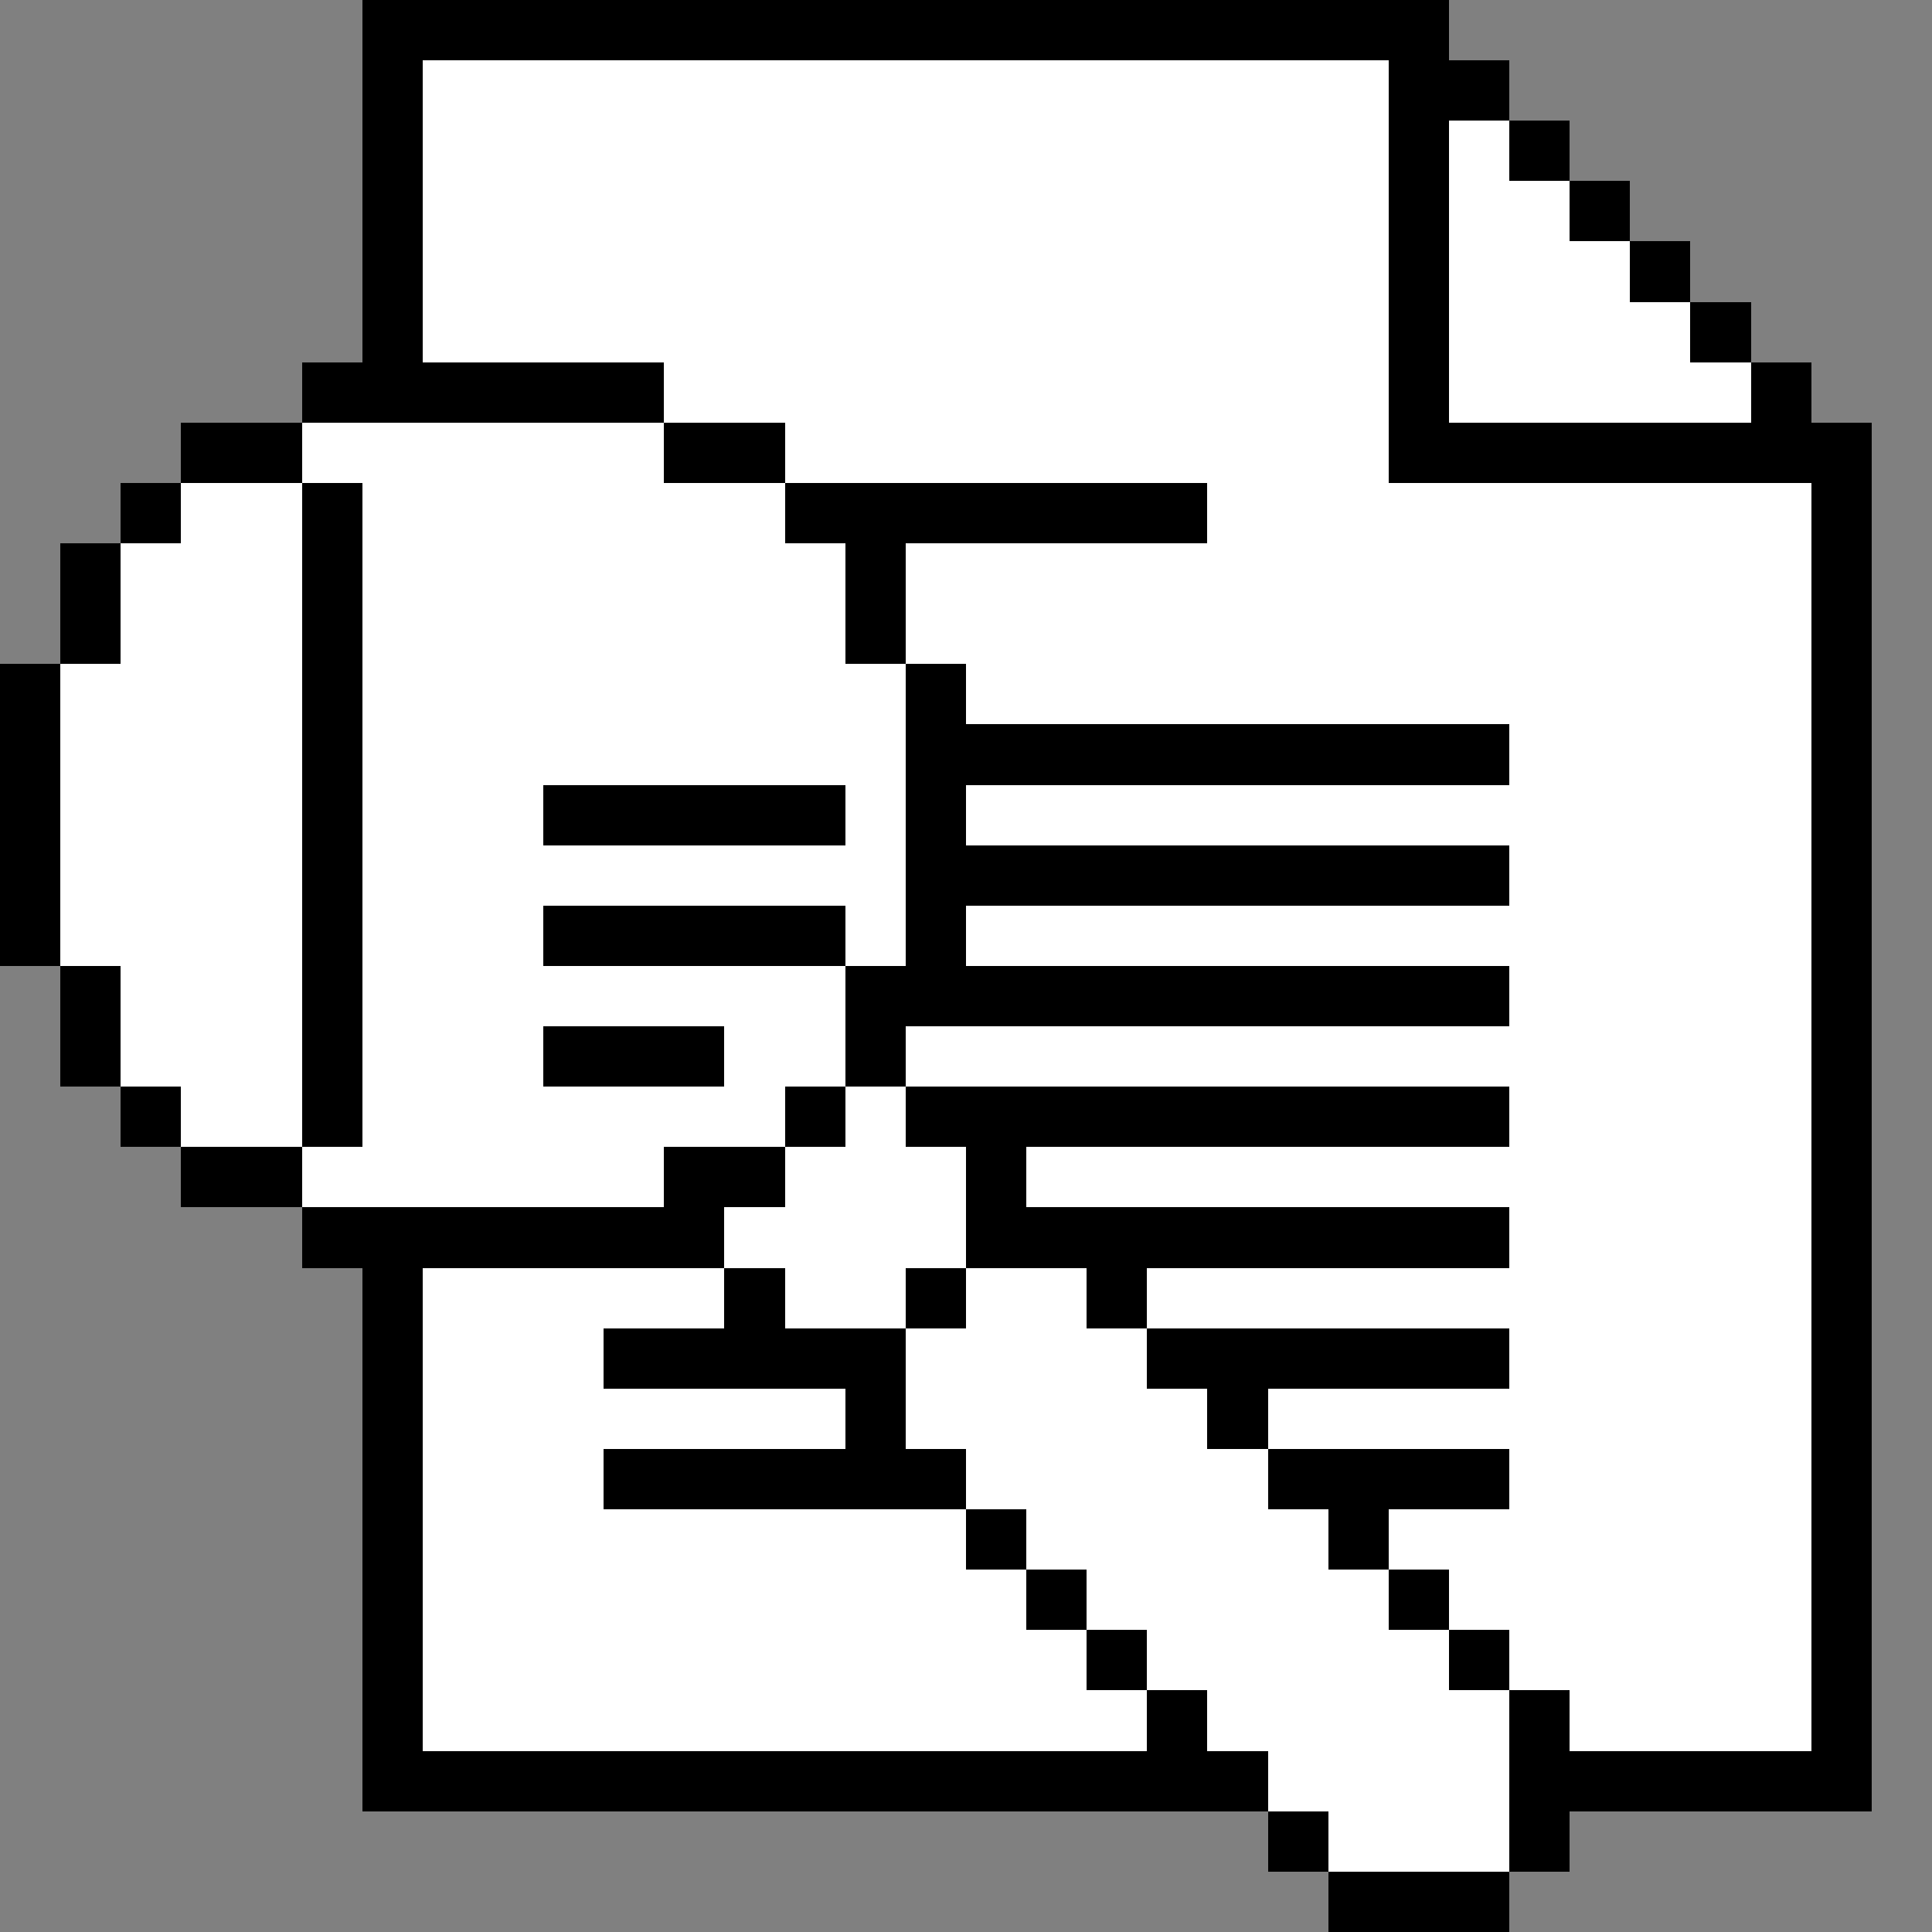 <svg xmlns="http://www.w3.org/2000/svg" width="32" height="32" shape-rendering="crispEdges" viewBox="0 -0.5 32 32"><rect x="0" y="-0.5" width="32" height="32" fill="#808080" stroke="none"/><path stroke="#000" d="M6 0h18M6 1h1m16 0h2M6 2h1m16 0h1m1 0h1M6 3h1m16 0h1m2 0h1M6 4h1m16 0h1m3 0h1M6 5h1m16 0h1m4 0h1M5 6h6m12 0h1m5 0h1M3 7h2m6 0h2m10 0h8M2 8h1m2 0h1m7 0h7m10 0h1M1 9h1m3 0h1m8 0h1m15 0h1M1 10h1m3 0h1m8 0h1m15 0h1M0 11h1m4 0h1m9 0h1m14 0h1M0 12h1m4 0h1m9 0h10m5 0h1M0 13h1m4 0h1m3 0h5m1 0h1m14 0h1M0 14h1m4 0h1m9 0h10m5 0h1M0 15h1m4 0h1m3 0h5m1 0h1m14 0h1M1 16h1m3 0h1m8 0h11m5 0h1M1 17h1m3 0h1m3 0h3m2 0h1m15 0h1M2 18h1m2 0h1m7 0h1m1 0h10m5 0h1M3 19h2m6 0h2m3 0h1m13 0h1M5 20h7m4 0h9m5 0h1M6 21h1m5 0h1m2 0h1m2 0h1m11 0h1M6 22h1m3 0h5m4 0h6m5 0h1M6 23h1m7 0h1m5 0h1m9 0h1M6 24h1m3 0h6m5 0h4m5 0h1M6 25h1m9 0h1m5 0h1m7 0h1M6 26h1m10 0h1m5 0h1m6 0h1M6 27h1m11 0h1m5 0h1m5 0h1M6 28h1m12 0h1m5 0h1m4 0h1M6 29h15m4 0h6m-10 1h1m3 0h1m-4 1h3"/><path stroke="#fff" d="M7 1h16M7 2h16m1 0h1M7 3h16m1 0h2M7 4h16m1 0h3M7 5h16m1 0h4M11 6h12m1 0h5M5 7h6m2 0h10M3 8h2m1 0h7m7 0h10M2 9h3m1 0h8m1 0h15M2 10h3m1 0h8m1 0h15M1 11h4m1 0h9m1 0h14M1 12h4m1 0h9m10 0h5M1 13h4m1 0h3m5 0h1m1 0h14M1 14h4m1 0h9m10 0h5M1 15h4m1 0h3m5 0h1m1 0h14M2 16h3m1 0h8m11 0h5M2 17h3m1 0h3m3 0h2m1 0h15M3 18h2m1 0h7m1 0h1m10 0h5M5 19h6m2 0h3m1 0h13m-18 1h4m9 0h5M7 21h5m1 0h2m1 0h2m1 0h11M7 22h3m5 0h4m6 0h5M7 23h7m1 0h5m1 0h9M7 24h3m6 0h5m4 0h5M7 25h9m1 0h5m1 0h7M7 26h10m1 0h5m1 0h6M7 27h11m1 0h5m1 0h5M7 28h12m1 0h5m1 0h4m-9 1h4m-3 1h3"/></svg>
